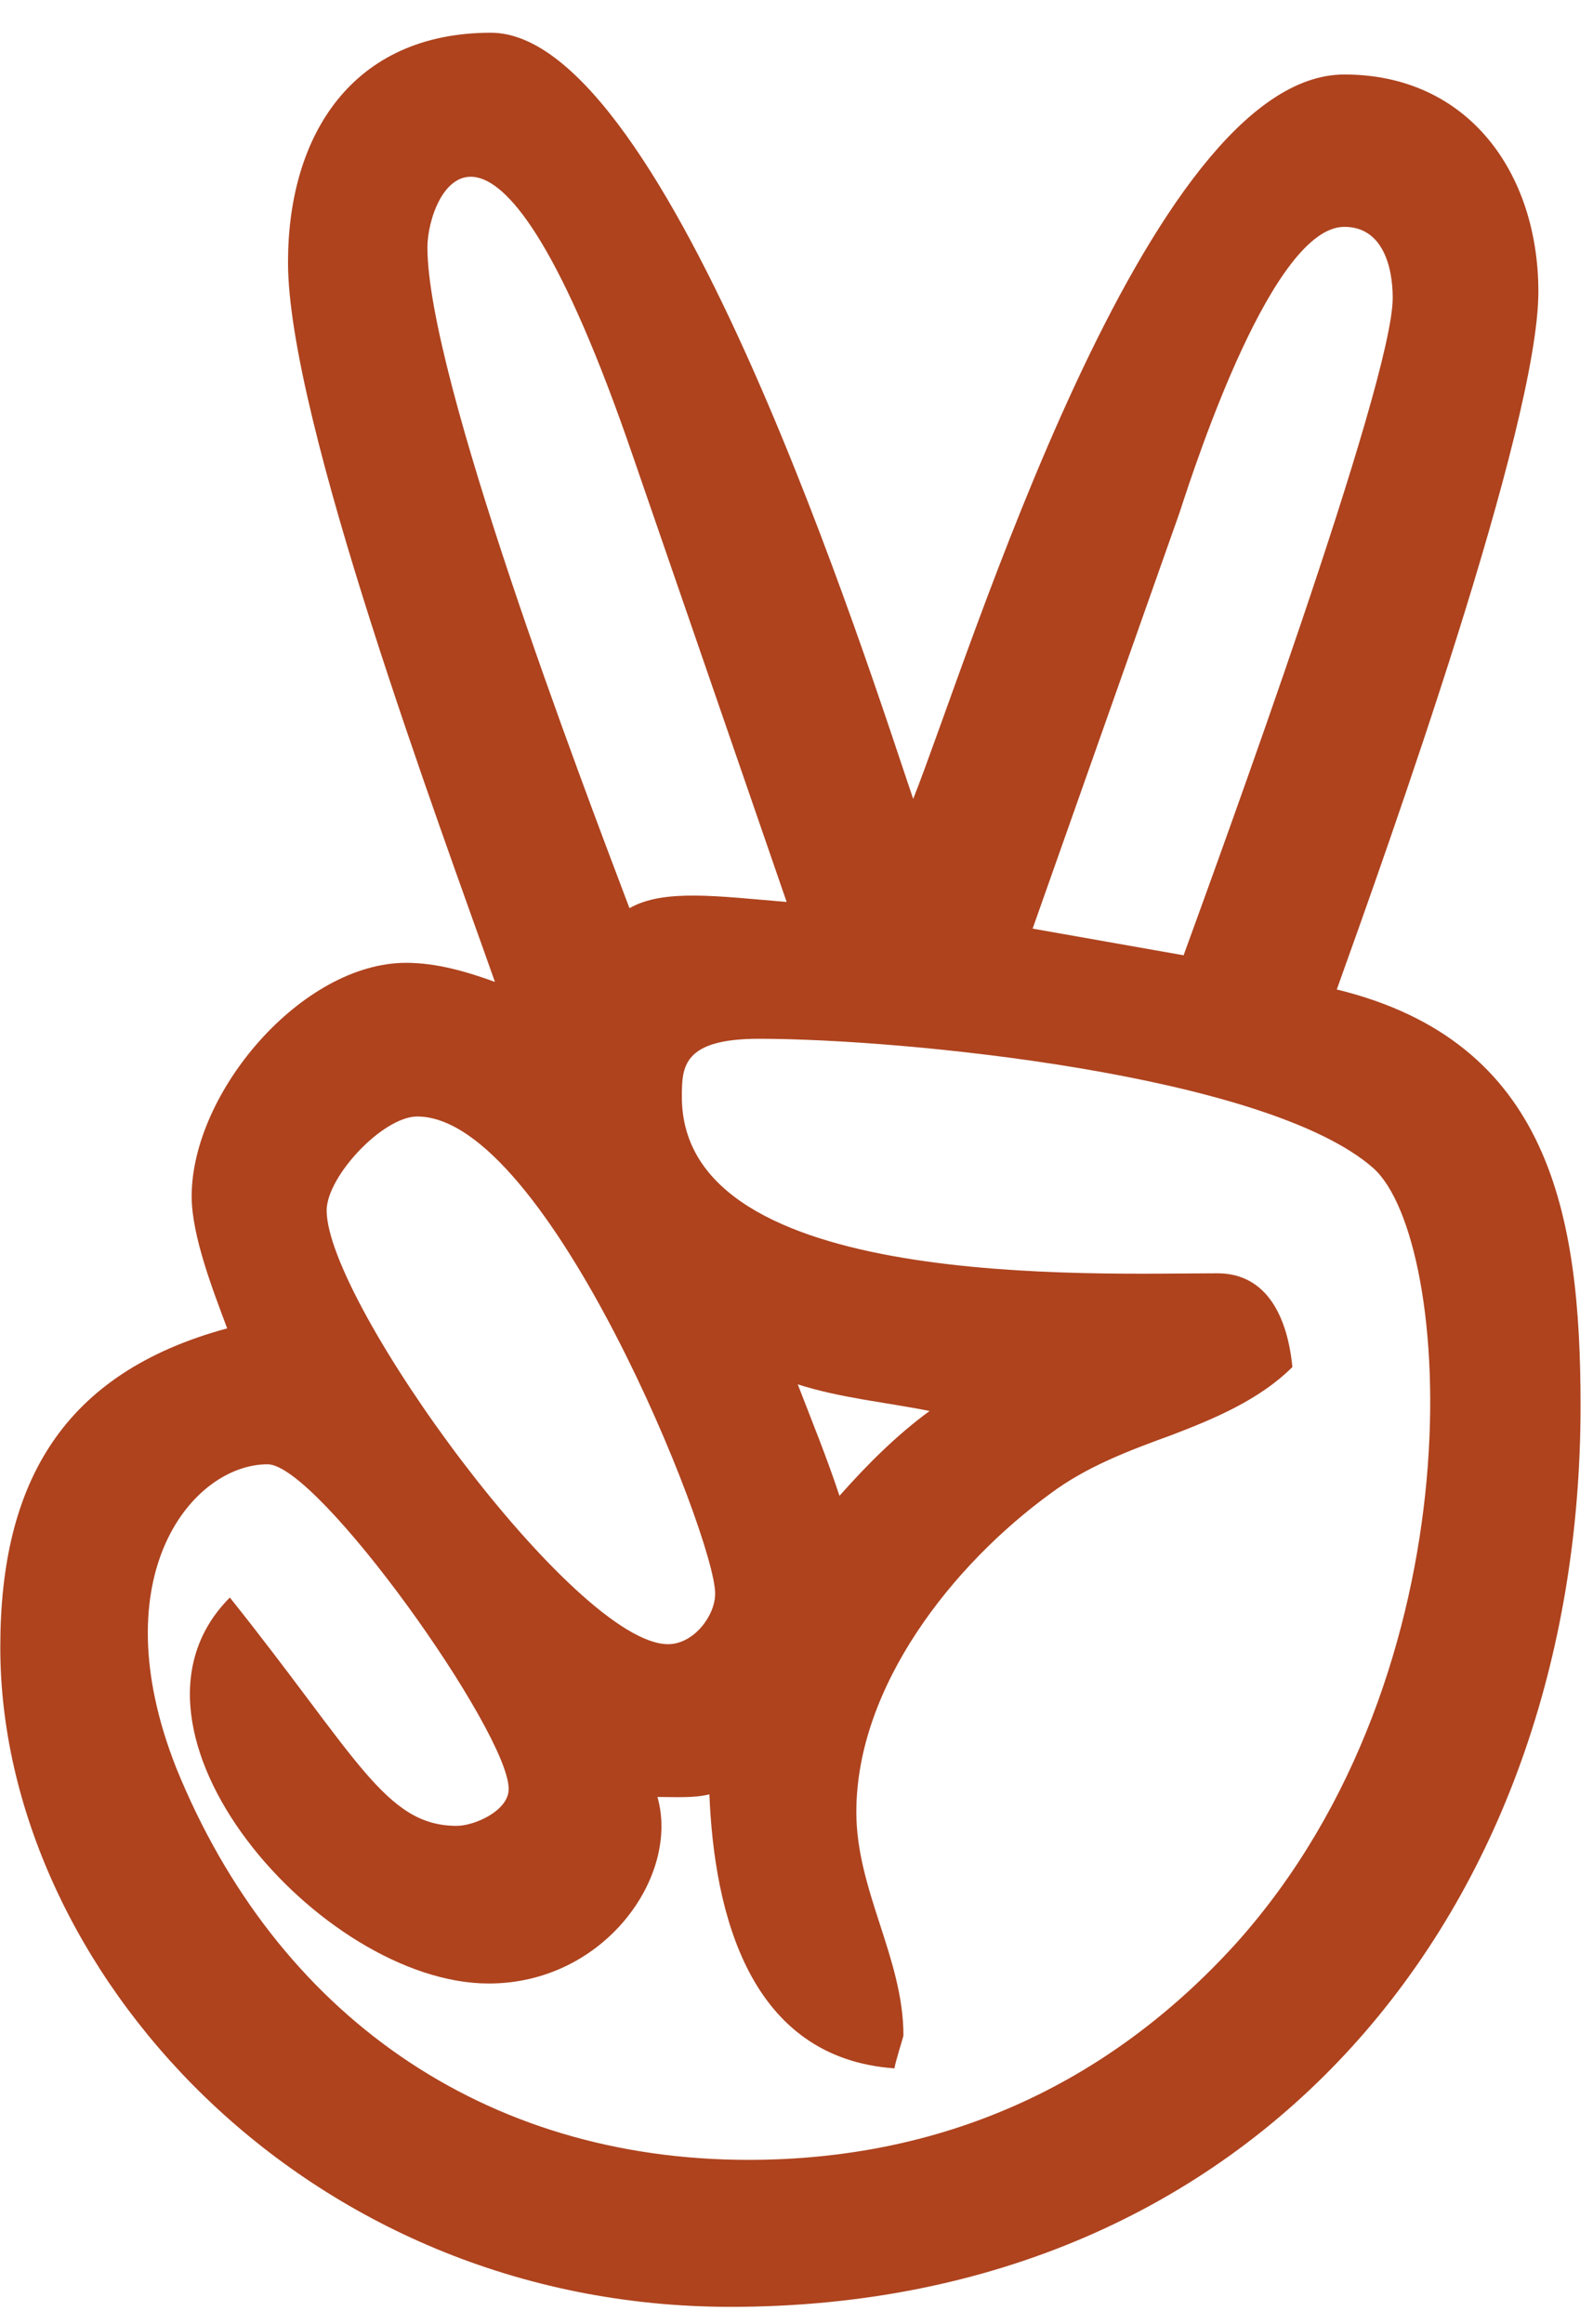 <svg width="48" height="70" viewBox="0 0 48 70" fill="none" xmlns="http://www.w3.org/2000/svg">
<path d="M40.28 29.805C41.845 25.443 46.354 12.827 46.354 8.786C46.354 5.227 44.253 2.244 40.507 2.244C34.54 2.244 29.188 19.864 27.516 24.065C26.218 20.252 20.144 0.986 14.793 0.986C10.632 0.986 8.678 4.05 8.678 7.903C8.678 12.626 13.254 24.868 14.913 29.577C14.07 29.27 13.16 29.002 12.237 29.002C9.106 29.002 5.775 32.895 5.775 36.039C5.775 37.23 6.431 38.903 6.845 40.013C1.908 41.351 0.009 44.642 0.009 49.606C-0.005 59.266 9.147 69.487 22.017 69.487C37.804 69.487 47.625 57.633 47.625 42.341C47.625 36.575 46.702 31.37 40.28 29.805V29.805ZM35.544 15.436C36.079 13.79 38.367 6.833 40.507 6.833C41.658 6.833 41.965 8.024 41.965 8.974C41.965 11.529 36.801 25.644 35.664 28.775L31.115 27.972L35.544 15.436V15.436ZM12.879 7.448C12.879 5.856 14.819 1.334 19.074 13.75L23.703 27.169C21.616 26.995 19.997 26.768 18.967 27.356C17.509 23.503 12.879 11.342 12.879 7.448V7.448ZM12.572 33.631C16.492 33.631 21.549 46.288 21.549 48C21.549 48.683 20.893 49.526 20.131 49.526C17.334 49.526 9.842 39.237 9.842 36.454C9.856 35.424 11.541 33.631 12.572 33.631V33.631ZM37.229 58.556C33.336 62.838 28.359 65.059 22.552 65.059C14.605 65.059 8.33 60.697 5.307 53.245C3.019 47.438 5.815 44.107 8.063 44.107C9.588 44.107 15.328 52.175 15.328 53.887C15.328 54.543 14.297 54.998 13.762 54.998C11.608 54.998 10.765 52.924 6.926 48.121C2.952 52.094 9.668 59.747 14.726 59.747C18.218 59.747 20.492 56.509 19.81 54.128C20.305 54.128 20.92 54.168 21.375 54.048C21.522 57.673 22.593 61.995 26.954 62.303C26.954 62.182 27.222 61.353 27.222 61.312C27.222 58.984 25.803 56.951 25.803 54.583C25.803 50.797 28.707 47.131 31.65 44.99C32.721 44.187 34.018 43.692 35.276 43.237C36.574 42.742 37.952 42.167 38.942 41.177C38.795 39.678 38.179 38.354 36.681 38.354C32.975 38.354 20.546 38.889 20.546 33.042C20.546 32.146 20.559 31.29 22.873 31.29C27.195 31.29 38.166 32.36 41.377 35.183C43.798 37.337 44.628 50.328 37.229 58.556V58.556ZM24.038 41.699C25.335 42.114 26.673 42.234 28.011 42.502C27.021 43.224 26.138 44.107 25.295 45.057C24.921 43.92 24.466 42.809 24.038 41.699V41.699Z" fill="#AE431E"/>
</svg>
